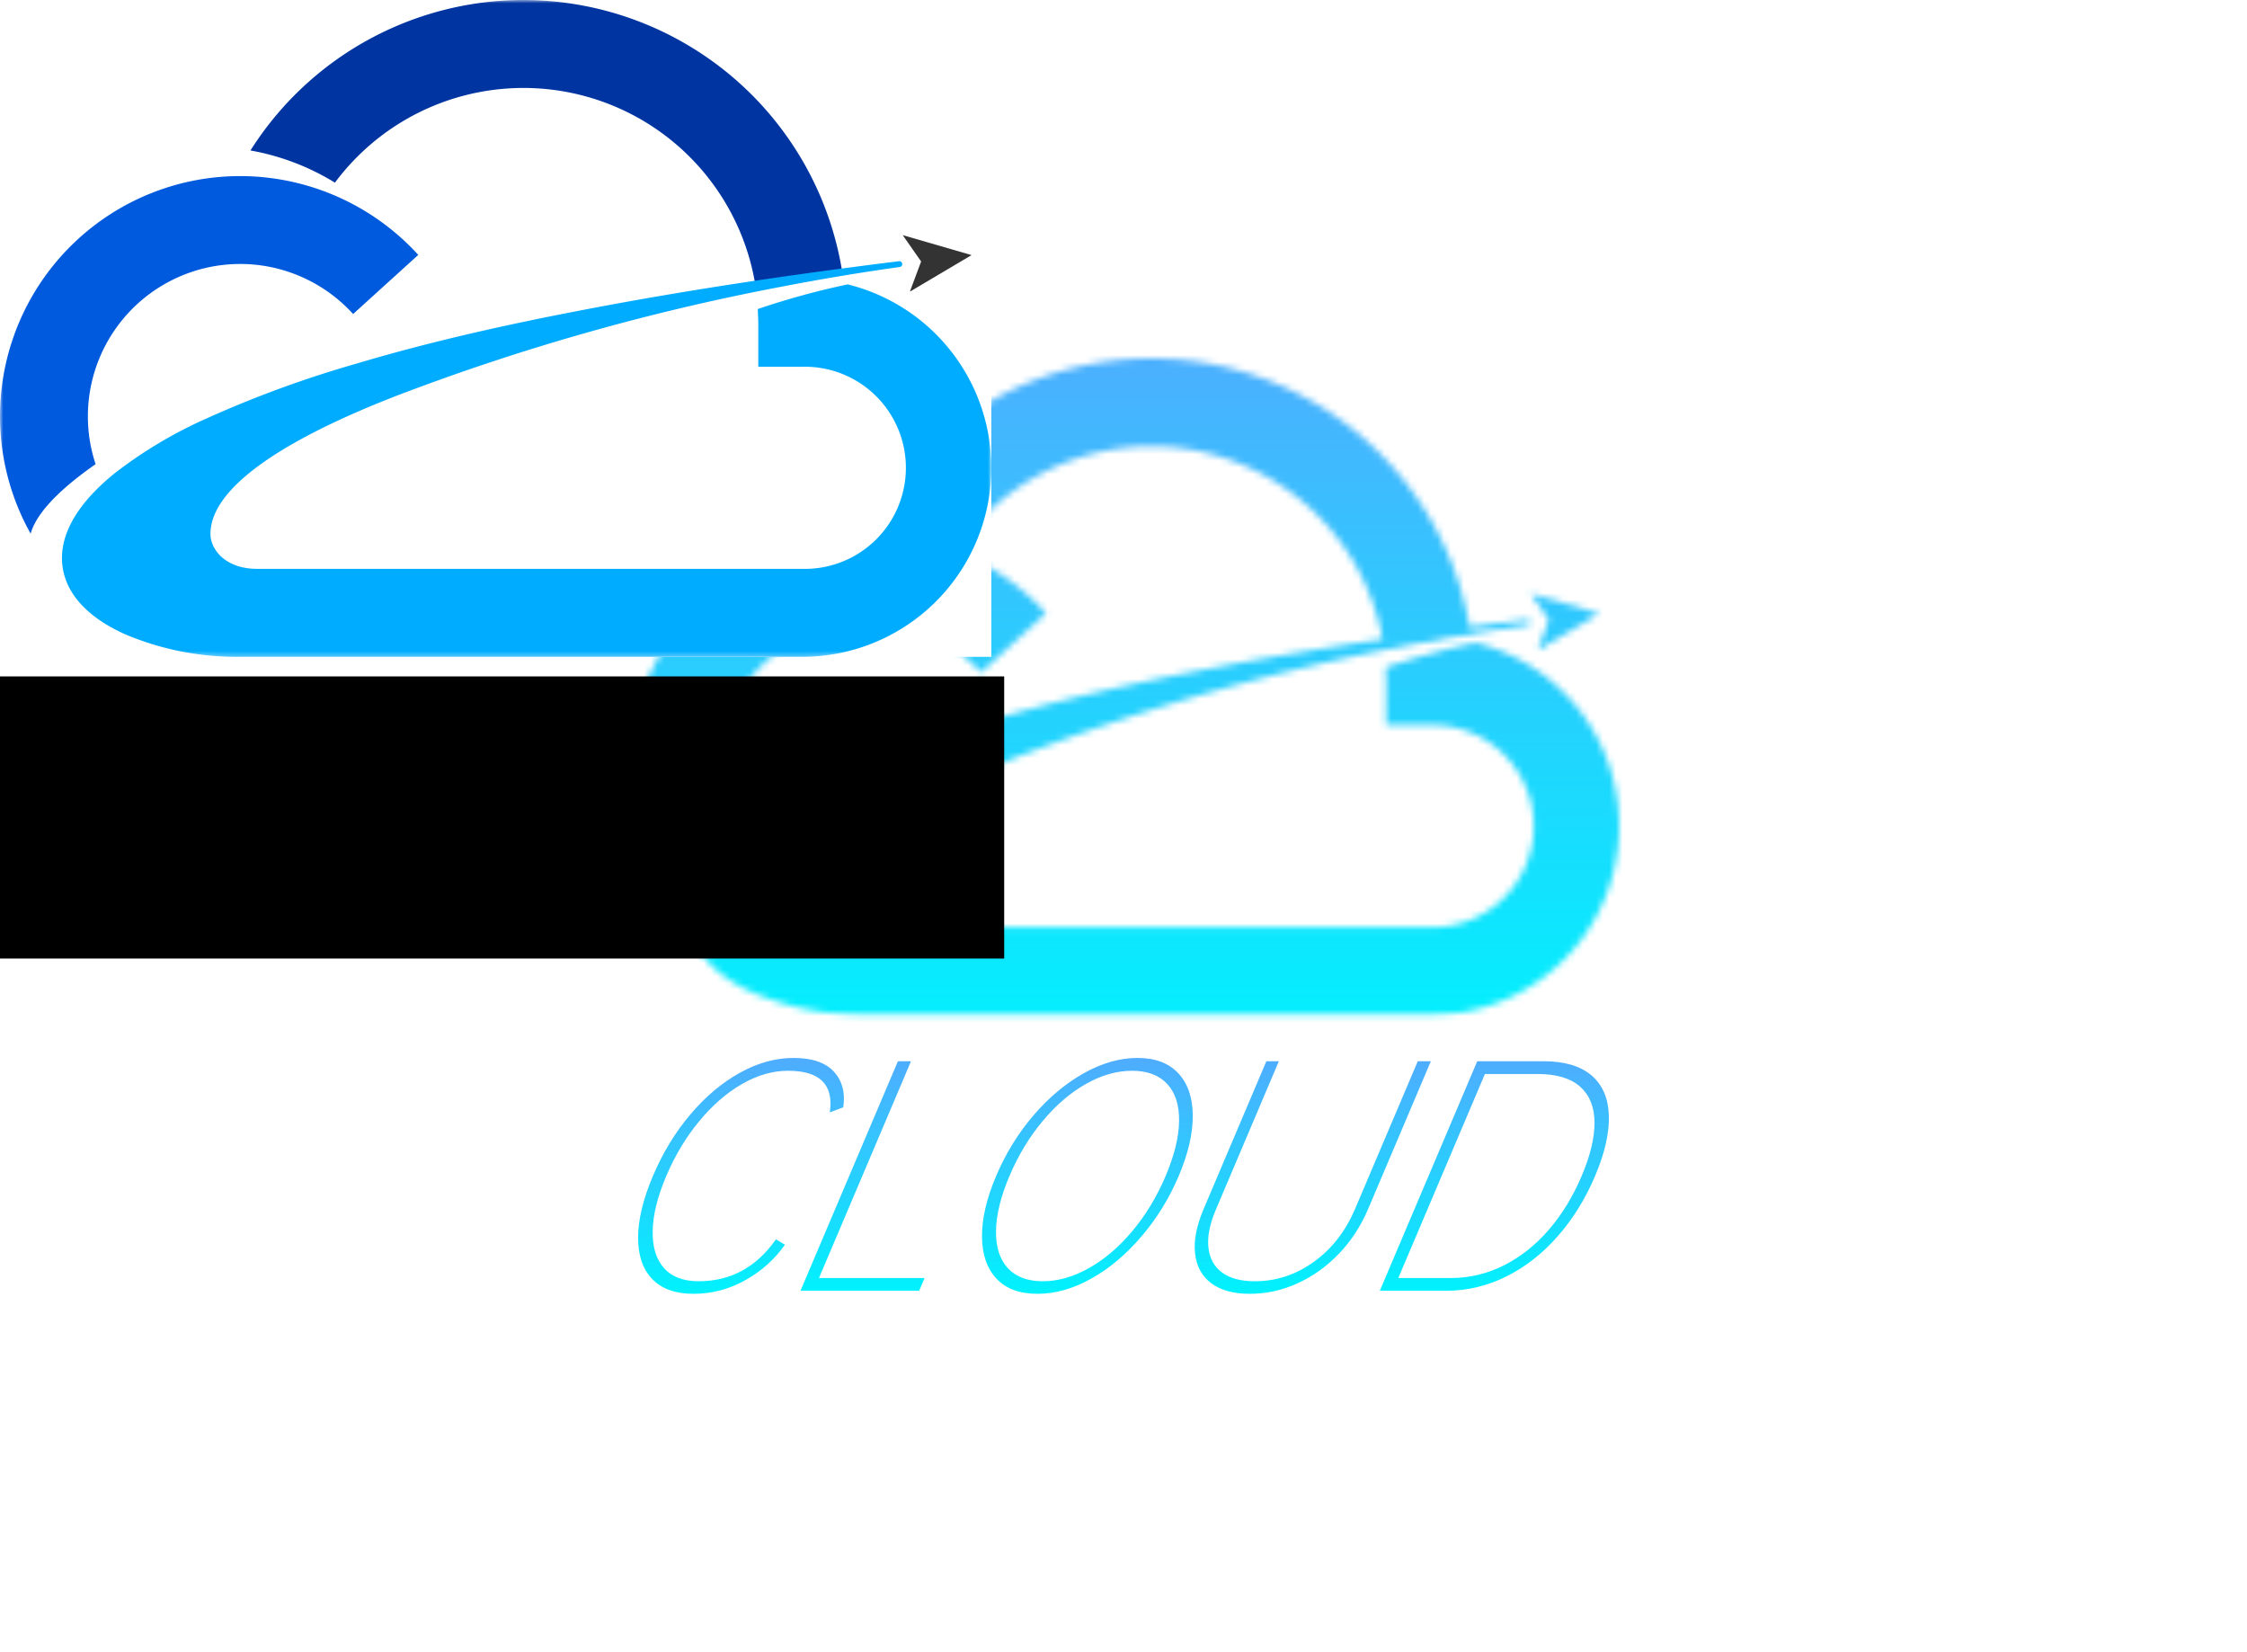 <svg data-v-2cb57da0="" version="1.0" xmlns="http://www.w3.org/2000/svg" xmlns:xlink="http://www.w3.org/1999/xlink" width="100%" height="100%" viewBox="0 0 340 250" preserveAspectRatio="xMidYMid meet" color-interpolation-filters="sRGB" style="margin: auto;"><rect data-v-2cb57da0="" x="0" y="0" width="100%" height="100%" fill="#ffffff" fill-opacity="1" class="background"></rect> <rect data-v-2cb57da0="" x="0" y="0" width="100%" height="100%" fill="url(#watermark)" fill-opacity="1" class="watermarklayer"></rect> <g data-v-2cb57da0="" class="iconmbgsvg" transform="translate(95,54.231)"><g fill="#333" hollow-target="textRect"><g mask="url(#3738d1b9-9f76-43a6-8aff-063879431970)"><g><rect fill="#333" fill-opacity="0" stroke-width="2" x="0" y="0" width="150" height="99.386" class="image-rect"></rect> <svg x="0" y="0" width="150" height="99.386" filtersec="colorsb2298108734" class="image-svg-svg primary" style="overflow: visible;"><svg xmlns="http://www.w3.org/2000/svg" viewBox="0.007 0 150.932 100.004"><path d="M14.56 70.67a23.2 23.2 0 0 1 22-30.48h.21a23.25 23.25 0 0 1 17 7.62l9.92-9a36.72 36.72 0 0 0-26.91-12h-.18A36.57 36.57 0 0 0 4.67 81.25c.99-3.47 5.03-7.19 9.89-10.58z" fill="#005add"></path><path fill="#333" d="M147.93 38.84l-10.48-3.04 2.8 4.01-1.71 4.59 9.39-5.56z"></path><path d="M79.7 0a49.18 49.18 0 0 0-41.56 22.91A36.81 36.81 0 0 1 51 27.81a35.78 35.78 0 0 1 64.07 15.94l13.2-2.16A49.21 49.21 0 0 0 79.7 0z" fill="#0035a1"></path><path d="M129.07 43.3a117.78 117.78 0 0 0-13.68 3.75c0 .7.07 1.39.07 2.09v6.7h6.69a15.39 15.39 0 1 1 0 30.77h-83c-4.81 0-7.1-2.94-7.1-5.32 0-7 11-14.32 28.48-21.09A343.15 343.15 0 0 1 119 43.65q9-1.74 18-3a.44.44 0 0 0 .38-.44.45.45 0 0 0-.5-.44c-16.16 2-32.27 4.37-48.26 7.45-11.57 2.22-23.08 4.78-34.37 8.15a167 167 0 0 0-22.79 8.34A67.55 67.55 0 0 0 17.54 72c-4.3 3.45-9 8.7-7.95 14.66.88 4.89 5.28 8.06 9.56 9.95A43.48 43.48 0 0 0 36.6 100h85.55a28.77 28.77 0 0 0 6.92-56.7z" fill="#00acff"></path></svg></svg> <!----></g><rect v-gra="id" width="162" height="111.386" transform="translate(-6, -6)" style="pointer-events:none;" fill="url(#LyxAvnQaQGZ3jJzxSiWvD)"></rect></g> <g transform="translate(1.551,105.848)"><g data-gra="path-name" fill-rule="" class="tp-name" fill="url(#a5ccd5df-512d-4fdc-917f-d6a378339a3e)"><g transform="scale(1)"><g><path d="M16.044 0.58L16.044 0.58Q23.294 0.58 27.735-5.76L27.735-5.76 29.101-4.95Q26.809-1.67 23.14 0.4 19.467 2.48 15.237 2.48L15.237 2.48Q11.187 2.48 9.024 0.25 6.87-1.98 6.88-6.03 6.889-10.08 9.121-15.34L9.121-15.34Q11.358-20.61 14.788-24.66 18.217-28.71 22.272-30.96 26.337-33.21 30.387-33.21L30.387-33.21Q34.617-33.21 36.52-31.12 38.418-29.02 37.926-25.74L37.926-25.74 35.889-24.97Q36.813-31.27 29.563-31.27L29.563-31.27Q26.093-31.27 22.614-29.27 19.135-27.27 16.139-23.65 13.128-20.02 11.141-15.34L11.141-15.34Q9.155-10.66 9.088-7.04 9.012-3.42 10.793-1.42 12.574 0.58 16.044 0.58ZM34.252 0.09L50.232 0.09 49.413 2.02 31.453 2.02 46.195-32.71 48.175-32.71 34.252 0.09ZM67.297 2.48L67.297 2.48Q63.247 2.48 61.104 0.18 58.946-2.11 58.917-6.19 58.895-10.26 61.051-15.34L61.051-15.34Q63.212-20.43 66.69-24.5 70.177-28.57 74.312-30.89 78.447-33.21 82.447-33.21L82.447-33.21Q86.457-33.21 88.622-30.89 90.787-28.57 90.81-24.5 90.842-20.43 88.681-15.34L88.681-15.34Q86.525-10.26 83.037-6.19 79.556-2.11 75.454 0.18 71.357 2.48 67.297 2.48ZM68.104 0.58L68.104 0.58Q71.574 0.58 75.123-1.42 78.672-3.42 81.688-7.04 84.715-10.66 86.701-15.34L86.701-15.34Q88.688-20.02 88.739-23.65 88.795-27.27 86.944-29.27 85.093-31.27 81.623-31.27L81.623-31.27Q78.163-31.27 74.634-29.27 71.105-27.27 68.089-23.65 65.058-20.02 63.071-15.34L63.071-15.34Q61.085-10.66 61.038-7.04 60.982-3.42 62.813-1.42 64.644 0.58 68.104 0.58ZM99.427 2.48L99.427 2.48Q95.747 2.48 93.606 0.88 91.476-0.72 91.157-3.62 90.828-6.52 92.453-10.35L92.453-10.35 101.945-32.71 103.835-32.71 94.305-10.26Q92.909-6.97 93.179-4.52 93.439-2.07 95.244-0.74 97.044 0.58 100.194 0.58L100.194 0.58Q105.054 0.58 109.132-2.36 113.224-5.31 115.38-10.39L115.38-10.39 124.855-32.71 126.835-32.71 117.343-10.35Q115.701-6.48 112.92-3.58 110.124-0.67 106.648 0.9 103.167 2.48 99.427 2.48ZM151.681-15.34L151.681-15.34Q149.47-10.13 145.997-6.19 142.525-2.25 138.197-0.11 133.873 2.02 129.143 2.02L129.143 2.02 119.113 2.02 133.855-32.71 143.885-32.71Q148.615-32.71 151.13-30.58 153.642-28.44 153.77-24.5 153.897-20.56 151.681-15.34ZM149.651-15.34L149.651-15.34Q151.621-19.98 151.602-23.47 151.57-26.95 149.415-28.87 147.255-30.78 142.975-30.78L142.975-30.78 135.015-30.78 121.912 0.09 129.872 0.09Q134.102 0.09 137.921-1.84 141.735-3.78 144.717-7.25 147.686-10.71 149.651-15.34Z" transform="translate(-6.88, 33.21)"></path></g> <!----> <!----> <!----> <!----> <!----> <!----> <!----></g></g> <!----></g></g></g><mask id="27dbba4d-0265-41e0-831e-8c19b538935d"><g fill="white"><g><rect fill-opacity="1" stroke-width="2" x="0" y="0" width="150" height="99.386" class="image-rect"></rect> <svg x="0" y="0" width="150" height="99.386" filtersec="colorsb2298108734" class="image-svg-svg primary" style="overflow: visible;"><svg xmlns="http://www.w3.org/2000/svg" viewBox="0.007 0 150.932 100.004"><path d="M14.56 70.67a23.2 23.2 0 0 1 22-30.48h.21a23.25 23.25 0 0 1 17 7.62l9.92-9a36.72 36.72 0 0 0-26.91-12h-.18A36.57 36.57 0 0 0 4.67 81.25c.99-3.47 5.03-7.19 9.89-10.58z"></path><path d="M147.93 38.84l-10.48-3.04 2.8 4.01-1.71 4.59 9.39-5.56z"></path><path d="M79.7 0a49.18 49.18 0 0 0-41.56 22.91A36.81 36.81 0 0 1 51 27.81a35.78 35.78 0 0 1 64.07 15.94l13.2-2.16A49.21 49.21 0 0 0 79.7 0z"></path><path d="M129.07 43.3a117.78 117.78 0 0 0-13.68 3.75c0 .7.07 1.39.07 2.09v6.7h6.69a15.39 15.39 0 1 1 0 30.77h-83c-4.81 0-7.1-2.94-7.1-5.32 0-7 11-14.32 28.48-21.09A343.15 343.15 0 0 1 119 43.65q9-1.74 18-3a.44.44 0 0 0 .38-.44.45.45 0 0 0-.5-.44c-16.16 2-32.27 4.37-48.26 7.45-11.57 2.22-23.08 4.78-34.37 8.15a167 167 0 0 0-22.79 8.34A67.55 67.55 0 0 0 17.54 72c-4.3 3.45-9 8.7-7.95 14.66.88 4.89 5.28 8.06 9.56 9.95A43.48 43.48 0 0 0 36.6 100h85.55a28.77 28.77 0 0 0 6.92-56.7z"></path></svg></svg> </g></g> <g transform="translate(1.551,105.848)"><rect fill="black" fill-opacity="1" x="-3.5" y="-3.5" width="153.897" height="42.69"></rect><rect fill="black" fill-opacity="1" x="-3.5" y="-3.5"></rect></g><g transform="translate(1.551,105.848)" fill="black"><g data-gra="path-name" fill-rule="" class="tp-name"><g transform="scale(1)"><g><path d="M16.044 0.58L16.044 0.58Q23.294 0.58 27.735-5.76L27.735-5.76 29.101-4.95Q26.809-1.67 23.14 0.4 19.467 2.48 15.237 2.48L15.237 2.48Q11.187 2.48 9.024 0.25 6.87-1.98 6.88-6.03 6.889-10.08 9.121-15.34L9.121-15.34Q11.358-20.61 14.788-24.66 18.217-28.71 22.272-30.96 26.337-33.21 30.387-33.21L30.387-33.21Q34.617-33.21 36.52-31.12 38.418-29.02 37.926-25.74L37.926-25.74 35.889-24.97Q36.813-31.27 29.563-31.27L29.563-31.27Q26.093-31.27 22.614-29.27 19.135-27.27 16.139-23.65 13.128-20.02 11.141-15.34L11.141-15.34Q9.155-10.66 9.088-7.04 9.012-3.42 10.793-1.42 12.574 0.58 16.044 0.58ZM34.252 0.09L50.232 0.09 49.413 2.02 31.453 2.02 46.195-32.71 48.175-32.71 34.252 0.09ZM67.297 2.48L67.297 2.48Q63.247 2.48 61.104 0.18 58.946-2.11 58.917-6.19 58.895-10.26 61.051-15.34L61.051-15.34Q63.212-20.43 66.69-24.5 70.177-28.57 74.312-30.89 78.447-33.21 82.447-33.21L82.447-33.21Q86.457-33.21 88.622-30.89 90.787-28.57 90.81-24.5 90.842-20.43 88.681-15.34L88.681-15.34Q86.525-10.26 83.037-6.19 79.556-2.11 75.454 0.18 71.357 2.48 67.297 2.48ZM68.104 0.58L68.104 0.58Q71.574 0.58 75.123-1.42 78.672-3.42 81.688-7.04 84.715-10.66 86.701-15.34L86.701-15.34Q88.688-20.02 88.739-23.65 88.795-27.27 86.944-29.27 85.093-31.27 81.623-31.27L81.623-31.27Q78.163-31.27 74.634-29.27 71.105-27.27 68.089-23.65 65.058-20.02 63.071-15.34L63.071-15.34Q61.085-10.66 61.038-7.04 60.982-3.42 62.813-1.42 64.644 0.58 68.104 0.58ZM99.427 2.48L99.427 2.48Q95.747 2.48 93.606 0.88 91.476-0.72 91.157-3.62 90.828-6.52 92.453-10.35L92.453-10.35 101.945-32.71 103.835-32.71 94.305-10.26Q92.909-6.97 93.179-4.52 93.439-2.07 95.244-0.74 97.044 0.58 100.194 0.58L100.194 0.58Q105.054 0.58 109.132-2.36 113.224-5.31 115.38-10.39L115.38-10.39 124.855-32.71 126.835-32.71 117.343-10.35Q115.701-6.48 112.92-3.58 110.124-0.67 106.648 0.9 103.167 2.48 99.427 2.48ZM151.681-15.34L151.681-15.34Q149.47-10.13 145.997-6.19 142.525-2.25 138.197-0.11 133.873 2.02 129.143 2.02L129.143 2.02 119.113 2.02 133.855-32.71 143.885-32.71Q148.615-32.71 151.13-30.58 153.642-28.44 153.77-24.5 153.897-20.56 151.681-15.34ZM149.651-15.34L149.651-15.34Q151.621-19.98 151.602-23.47 151.57-26.95 149.415-28.87 147.255-30.78 142.975-30.78L142.975-30.78 135.015-30.78 121.912 0.09 129.872 0.09Q134.102 0.09 137.921-1.84 141.735-3.78 144.717-7.25 147.686-10.71 149.651-15.34Z" transform="translate(-6.88, 33.21)"></path></g>       </g></g> </g></mask><defs v-gra="od"><linearGradient x1="0" y1="1" x2="0" y2="0" id="a5ccd5df-512d-4fdc-917f-d6a378339a3e"><stop offset="0%" stop-color="#00f2fe"></stop><stop offset="100%" stop-color="#4facfe"></stop></linearGradient><filter id="42443b3f1de60f6b6fd3b6a9844b4764" filterUnits="userSpaceOnUse"><feColorMatrix type="matrix" values="0 0 0 0 0.996  0 0 0 0 0.996  0 0 0 0 0.996  0 0 0 1 0"></feColorMatrix></filter></defs><defs v-gra="id"><filter id="7e526b51-9a31-4e36-863c-ede6c98e0b32" filterUnits="userSpaceOnUse"><feColorMatrix type="matrix" values="0 0 0 0 0.996  0 0 0 0 0.996  0 0 0 0 0.996  0 0 0 1 0"></feColorMatrix></filter><linearGradient x1="0" y1="1" x2="0" y2="0" id="LyxAvnQaQGZ3jJzxSiWvD"><stop offset="0%" stop-color="#00f2fe"></stop><stop offset="100%" stop-color="#4facfe"></stop></linearGradient><filter id="42443b3f1de60f6b6fd3b6a9844b4764" filterUnits="userSpaceOnUse"><feColorMatrix type="matrix" values="0 0 0 0 0.996  0 0 0 0 0.996  0 0 0 0 0.996  0 0 0 1 0"></feColorMatrix></filter></defs><mask v-gra="im" id="3738d1b9-9f76-43a6-8aff-063879431970"><g mask="url(#27dbba4d-0265-41e0-831e-8c19b538935d)" filter="url(#7e526b51-9a31-4e36-863c-ede6c98e0b32)"><g><rect fill="#333" fill-opacity="0" stroke-width="2" x="0" y="0" width="150" height="99.386" class="image-rect"></rect> <svg x="0" y="0" width="150" height="99.386" filtersec="colorsb2298108734" class="image-svg-svg primary" style="overflow: visible;"><svg xmlns="http://www.w3.org/2000/svg" viewBox="0.007 0 150.932 100.004"><path d="M14.56 70.67a23.2 23.2 0 0 1 22-30.48h.21a23.25 23.25 0 0 1 17 7.62l9.92-9a36.72 36.72 0 0 0-26.91-12h-.18A36.57 36.57 0 0 0 4.67 81.25c.99-3.47 5.03-7.19 9.89-10.58z" fill="#005add"></path><path fill="#333" d="M147.93 38.84l-10.48-3.04 2.8 4.01-1.71 4.59 9.39-5.56z"></path><path d="M79.7 0a49.18 49.18 0 0 0-41.56 22.91A36.81 36.81 0 0 1 51 27.81a35.78 35.78 0 0 1 64.07 15.94l13.2-2.16A49.21 49.21 0 0 0 79.7 0z" fill="#0035a1"></path><path d="M129.07 43.3a117.78 117.78 0 0 0-13.68 3.75c0 .7.07 1.39.07 2.09v6.7h6.69a15.39 15.39 0 1 1 0 30.77h-83c-4.81 0-7.1-2.94-7.1-5.32 0-7 11-14.32 28.48-21.09A343.15 343.15 0 0 1 119 43.65q9-1.74 18-3a.44.44 0 0 0 .38-.44.45.45 0 0 0-.5-.44c-16.16 2-32.27 4.37-48.26 7.45-11.57 2.22-23.08 4.78-34.37 8.15a167 167 0 0 0-22.79 8.34A67.55 67.55 0 0 0 17.54 72c-4.3 3.45-9 8.7-7.95 14.66.88 4.89 5.28 8.06 9.56 9.95A43.48 43.48 0 0 0 36.6 100h85.55a28.77 28.77 0 0 0 6.92-56.7z" fill="#00acff"></path></svg></svg> <!----></g></g></mask></svg>